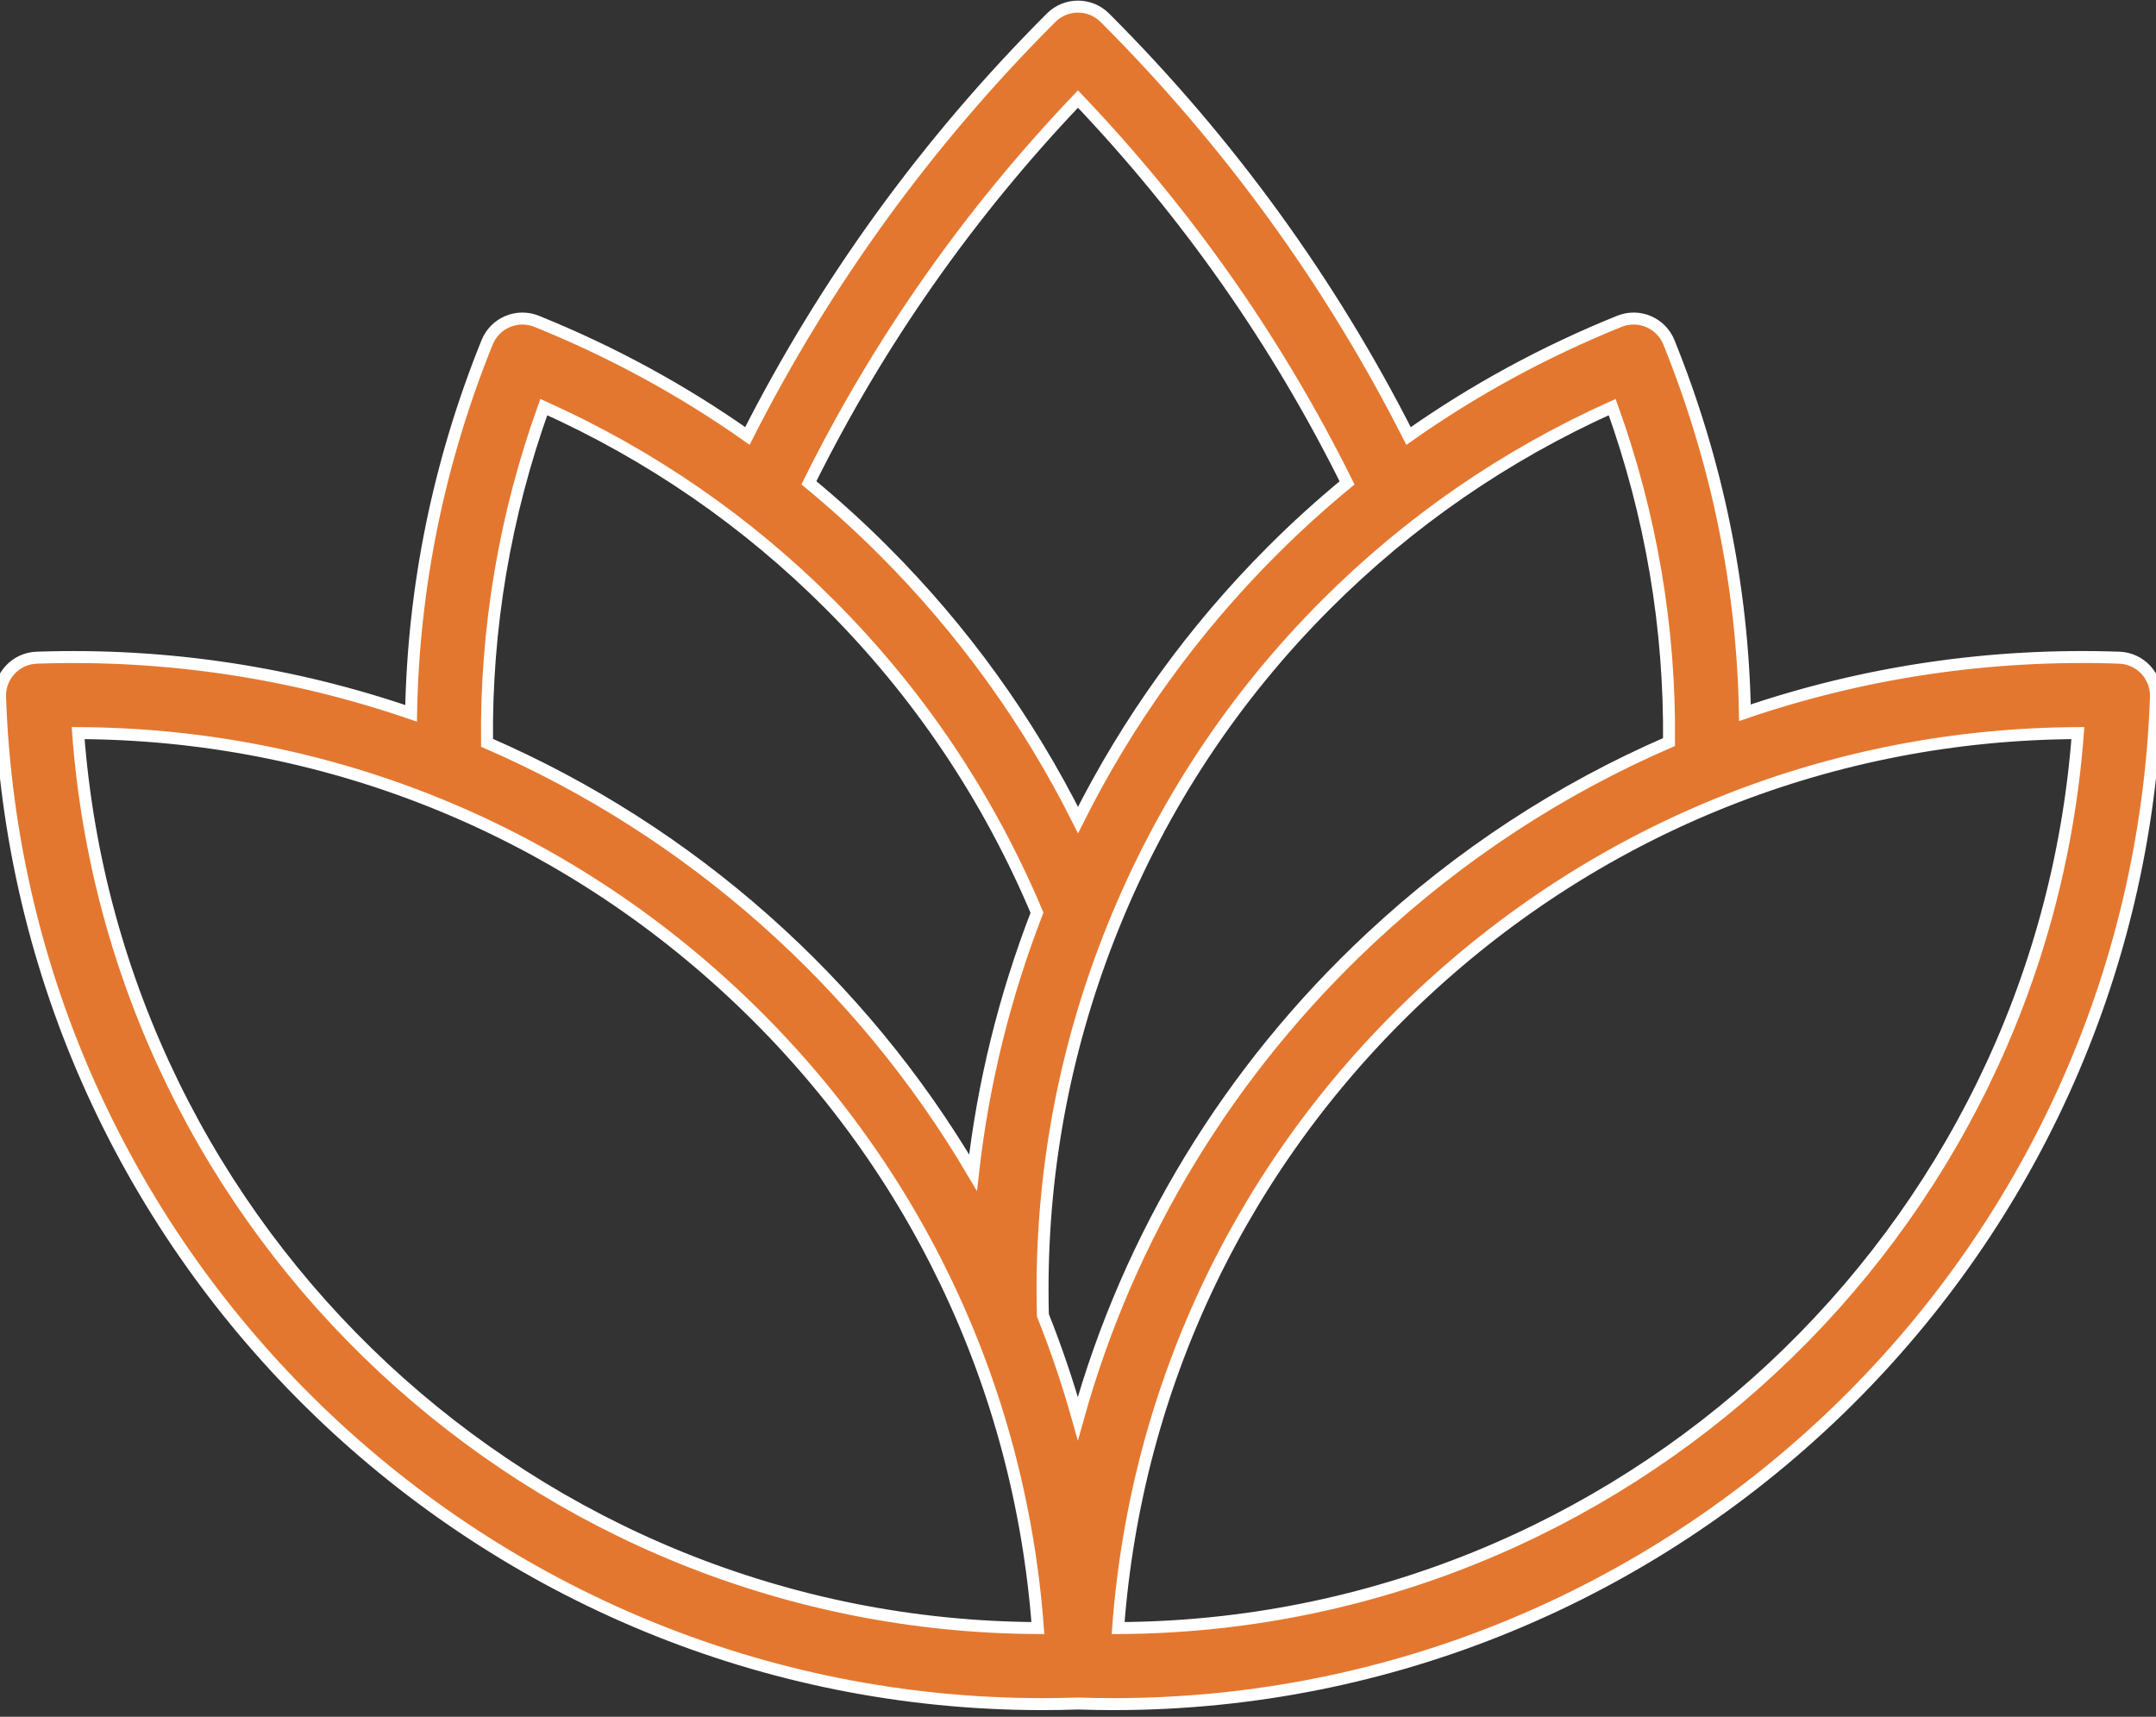 <svg width="54" height="43" viewBox="0 0 54 43" fill="none" xmlns="http://www.w3.org/2000/svg">
<rect x="0" y="0" width="54" height="43" fill="#333333" stroke="none"/>
<path d="M53.081 16.473C49.845 16.36 46.679 16.836 43.704 17.852C43.645 14.675 43.006 11.56 41.8 8.574C41.603 8.087 41.048 7.851 40.56 8.048C38.675 8.809 36.91 9.771 35.279 10.921C33.32 7.057 30.766 3.537 27.672 0.444C27.3 0.073 26.697 0.073 26.326 0.445C23.231 3.54 20.677 7.06 18.72 10.919C17.089 9.77 15.325 8.809 13.441 8.048C12.953 7.851 12.398 8.087 12.201 8.574C10.992 11.565 10.354 14.685 10.296 17.867C7.362 16.859 4.2 16.359 0.919 16.473C0.393 16.492 -0.018 16.933 0.001 17.458C0.493 31.553 12.114 42.683 26.109 42.683C26.405 42.683 26.703 42.678 27 42.668C27.298 42.678 27.595 42.683 27.891 42.683C41.885 42.683 53.507 31.552 53.999 17.458C54.018 16.933 53.606 16.492 53.081 16.473ZM13.62 10.196C16.304 11.404 18.709 13.063 20.781 15.137C23.005 17.359 24.749 19.957 25.973 22.86C25.156 24.969 24.621 27.148 24.371 29.371C21.564 24.604 17.29 20.815 12.198 18.605C12.167 15.734 12.644 12.912 13.62 10.196ZM1.957 18.362C8.07 18.388 13.861 20.679 18.357 24.872C22.853 29.065 25.543 34.682 25.995 40.778C13.395 40.718 2.895 30.927 1.957 18.362ZM22.128 13.79C21.531 13.192 20.907 12.627 20.26 12.093C22.004 8.575 24.267 5.348 26.999 2.481C29.73 5.346 31.993 8.574 33.739 12.095C33.092 12.628 32.469 13.192 31.872 13.789C29.886 15.774 28.253 18.039 27 20.539C25.748 18.04 24.115 15.776 22.128 13.79ZM26.996 35.53C26.748 34.648 26.456 33.785 26.121 32.944C26.115 32.741 26.112 32.526 26.112 32.29C26.112 29.168 26.708 26.112 27.883 23.205C29.114 20.159 30.909 17.445 33.219 15.136C35.291 13.062 37.697 11.403 40.38 10.196C41.354 12.906 41.831 15.721 41.803 18.586C39.09 19.76 36.569 21.403 34.344 23.479C30.781 26.801 28.271 30.953 26.996 35.53ZM28.005 40.778C28.457 34.682 31.146 29.065 35.643 24.872C40.139 20.679 45.93 18.388 52.043 18.362C51.104 30.928 40.606 40.72 28.005 40.778Z" fill="#E4772F" stroke="white" stroke-width="0.3"/>
</svg>
